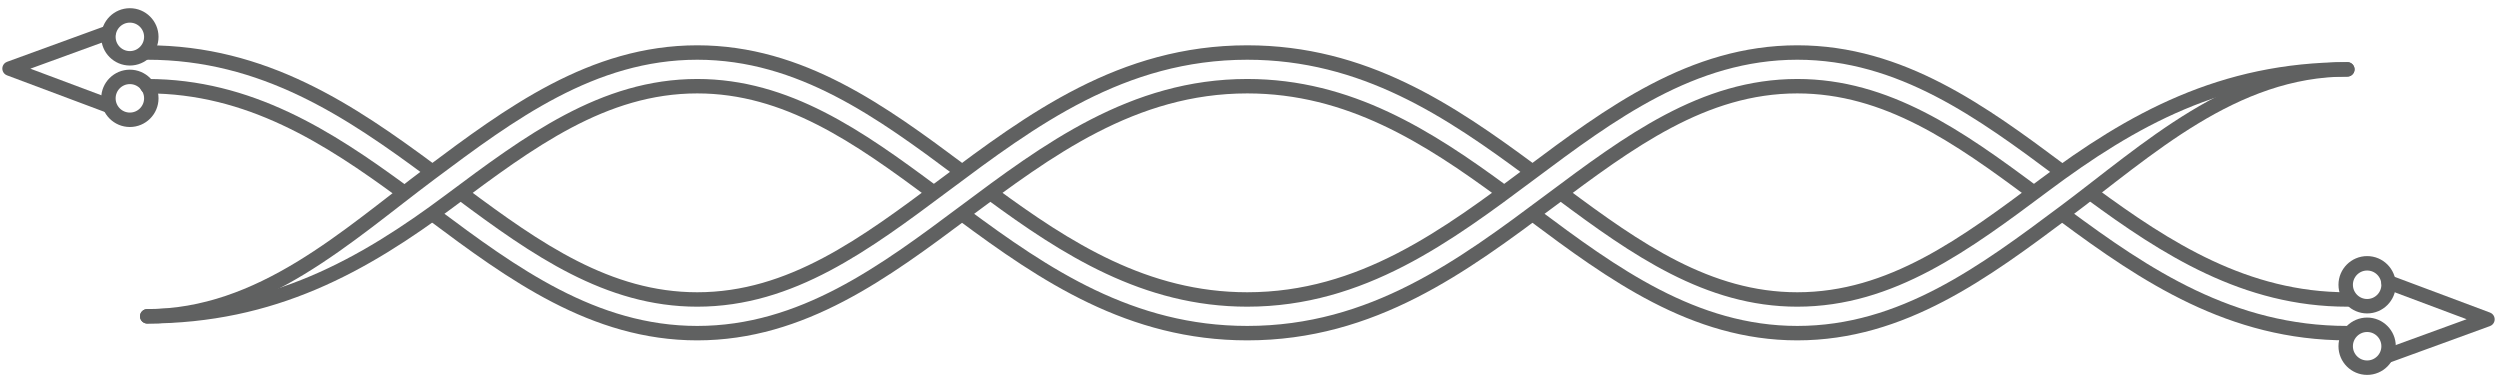 <?xml version="1.0" encoding="utf-8"?>
<!-- Generator: Adobe Illustrator 17.0.0, SVG Export Plug-In . SVG Version: 6.00 Build 0)  -->
<!DOCTYPE svg PUBLIC "-//W3C//DTD SVG 1.1//EN" "http://www.w3.org/Graphics/SVG/1.1/DTD/svg11.dtd">
<svg version="1.1" xmlns="http://www.w3.org/2000/svg" xmlns:xlink="http://www.w3.org/1999/xlink" x="0px" y="0px"
	 width="519.667px" height="80.333px" viewBox="0 0 519.667 80.333" style="enable-background:new 0 0 519.667 80.333;"
	 xml:space="preserve">
<g id="Layer_1">
	<path style="fill:none;stroke:#606161;stroke-width:3;stroke-linecap:round;stroke-linejoin:round;stroke-miterlimit:10;" d="
		M83.786,39.914C68.25,28.498,51.788,17.917,30.6,17.917"/>
	<path style="fill:none;stroke:#606161;stroke-width:3;stroke-linecap:round;stroke-linejoin:round;stroke-miterlimit:10;" d="
		M312.507,39.954c-15.551-11.431-32.028-22.037-53.24-22.037c-23.757,0-41.574,13.304-58.804,26.17
		c-16.567,12.371-33.698,25.163-55.529,25.163c-21.518,0-38.47-12.428-54.816-24.63"/>
	<path style="fill:none;stroke:#606161;stroke-width:3;stroke-linecap:round;stroke-linejoin:round;stroke-miterlimit:10;" d="
		M317.854,43.925"/>
	<path style="fill:none;stroke:#606161;stroke-width:3;stroke-linecap:round;stroke-linejoin:round;stroke-miterlimit:10;" d="
		M487.933,14.417c-23.757,0-41.574,16.804-58.804,29.67C412.562,56.458,395.431,69.25,373.6,69.25
		c-21.517,0-38.467-12.426-54.813-24.628"/>
	<path style="fill:none;stroke:#606161;stroke-width:3;stroke-linecap:round;stroke-linejoin:round;stroke-miterlimit:10;" d="
		M324.619,40.239c15.51,11.55,30.415,22.011,48.981,22.011c19.506,0,34.97-11.547,51.341-23.771
		c18.146-13.55,36.91-24.062,62.992-24.062"/>
	<path style="fill:none;stroke:#606161;stroke-width:3;stroke-linecap:round;stroke-linejoin:round;stroke-miterlimit:10;" d="
		M95.977,40.257c15.502,11.543,30.4,21.993,48.957,21.993c19.506,0,34.969-11.547,51.34-23.771
		c18.146-13.55,36.911-27.562,62.993-27.562c24.216,0,42.123,12.078,59.085,24.651"/>
	<path style="fill:none;stroke:#606161;stroke-width:3;stroke-linecap:round;stroke-linejoin:round;stroke-miterlimit:10;" d="
		M30.6,10.917c24.222,0,42.132,12.084,59.098,24.66"/>
	<path style="fill:none;stroke:#606161;stroke-width:3;stroke-linecap:round;stroke-linejoin:round;stroke-miterlimit:10;" d="
		M193.972,39.971c-15.531-11.567-30.449-22.054-49.038-22.054c-19.506,0-34.969,11.547-51.341,23.771
		C75.447,55.239,56.683,65.75,30.6,65.75"/>
	<path style="fill:none;stroke:#606161;stroke-width:3;stroke-linecap:round;stroke-linejoin:round;stroke-miterlimit:10;" d="
		M422.629,39.964C407.102,28.4,392.186,17.917,373.6,17.917c-19.506,0-34.97,11.547-51.341,23.771
		c-18.146,13.55-36.91,27.562-62.993,27.562c-24.228,0-42.142-12.09-59.111-24.67"/>
	<path style="fill:none;stroke:#606161;stroke-width:3;stroke-linecap:round;stroke-linejoin:round;stroke-miterlimit:10;" d="
		M487.933,69.25c-24.141,0-42.012-12.003-58.927-24.534"/>
	<path style="fill:none;stroke:#606161;stroke-width:3;stroke-linecap:round;stroke-linejoin:round;stroke-miterlimit:10;" d="
		M434.742,40.249c15.537,11.417,32.001,22.001,53.191,22.001"/>
	<path style="fill:none;stroke:#606161;stroke-width:3;stroke-linecap:round;stroke-linejoin:round;stroke-miterlimit:10;" d="
		M206.078,40.25c15.536,11.416,32,22,53.189,22c23.757,0,41.575-13.304,58.804-26.17c16.567-12.371,33.698-25.163,55.529-25.163
		c21.538,0,38.501,12.451,54.862,24.664"/>
	<path style="fill:none;stroke:#606161;stroke-width:3;stroke-linecap:round;stroke-linejoin:round;stroke-miterlimit:10;" d="
		M30.6,65.75c23.757,0,41.574-16.804,58.805-29.67c16.567-12.371,33.698-25.163,55.529-25.163c21.533,0,38.493,12.445,54.849,24.655
		"/>
	
		<polyline style="fill:none;stroke:#606161;stroke-width:3;stroke-linecap:round;stroke-linejoin:round;stroke-miterlimit:10;" points="
		22.535,21.957 1.984,14.257 22.535,6.769 	"/>
	
		<circle style="fill:none;stroke:#606161;stroke-width:3;stroke-linecap:round;stroke-linejoin:round;stroke-miterlimit:10;" cx="26.994" cy="7.664" r="4.458"/>
	
		<circle style="fill:none;stroke:#606161;stroke-width:3;stroke-linecap:round;stroke-linejoin:round;stroke-miterlimit:10;" cx="26.994" cy="20.441" r="4.458"/>
	
		<polyline style="fill:none;stroke:#606161;stroke-width:3;stroke-linecap:round;stroke-linejoin:round;stroke-miterlimit:10;" points="
		496.508,58.677 517.059,66.376 496.508,73.864 	"/>
	
		<circle style="fill:none;stroke:#606161;stroke-width:3;stroke-linecap:round;stroke-linejoin:round;stroke-miterlimit:10;" cx="492.049" cy="71.97" r="4.458"/>
	
		<circle style="fill:none;stroke:#606161;stroke-width:3;stroke-linecap:round;stroke-linejoin:round;stroke-miterlimit:10;" cx="492.049" cy="59.192" r="4.458"/>
</g>
<g id="merchnav">
</g>
<g id="homenav">
</g>
<g id="musicnav">
</g>
</svg>
